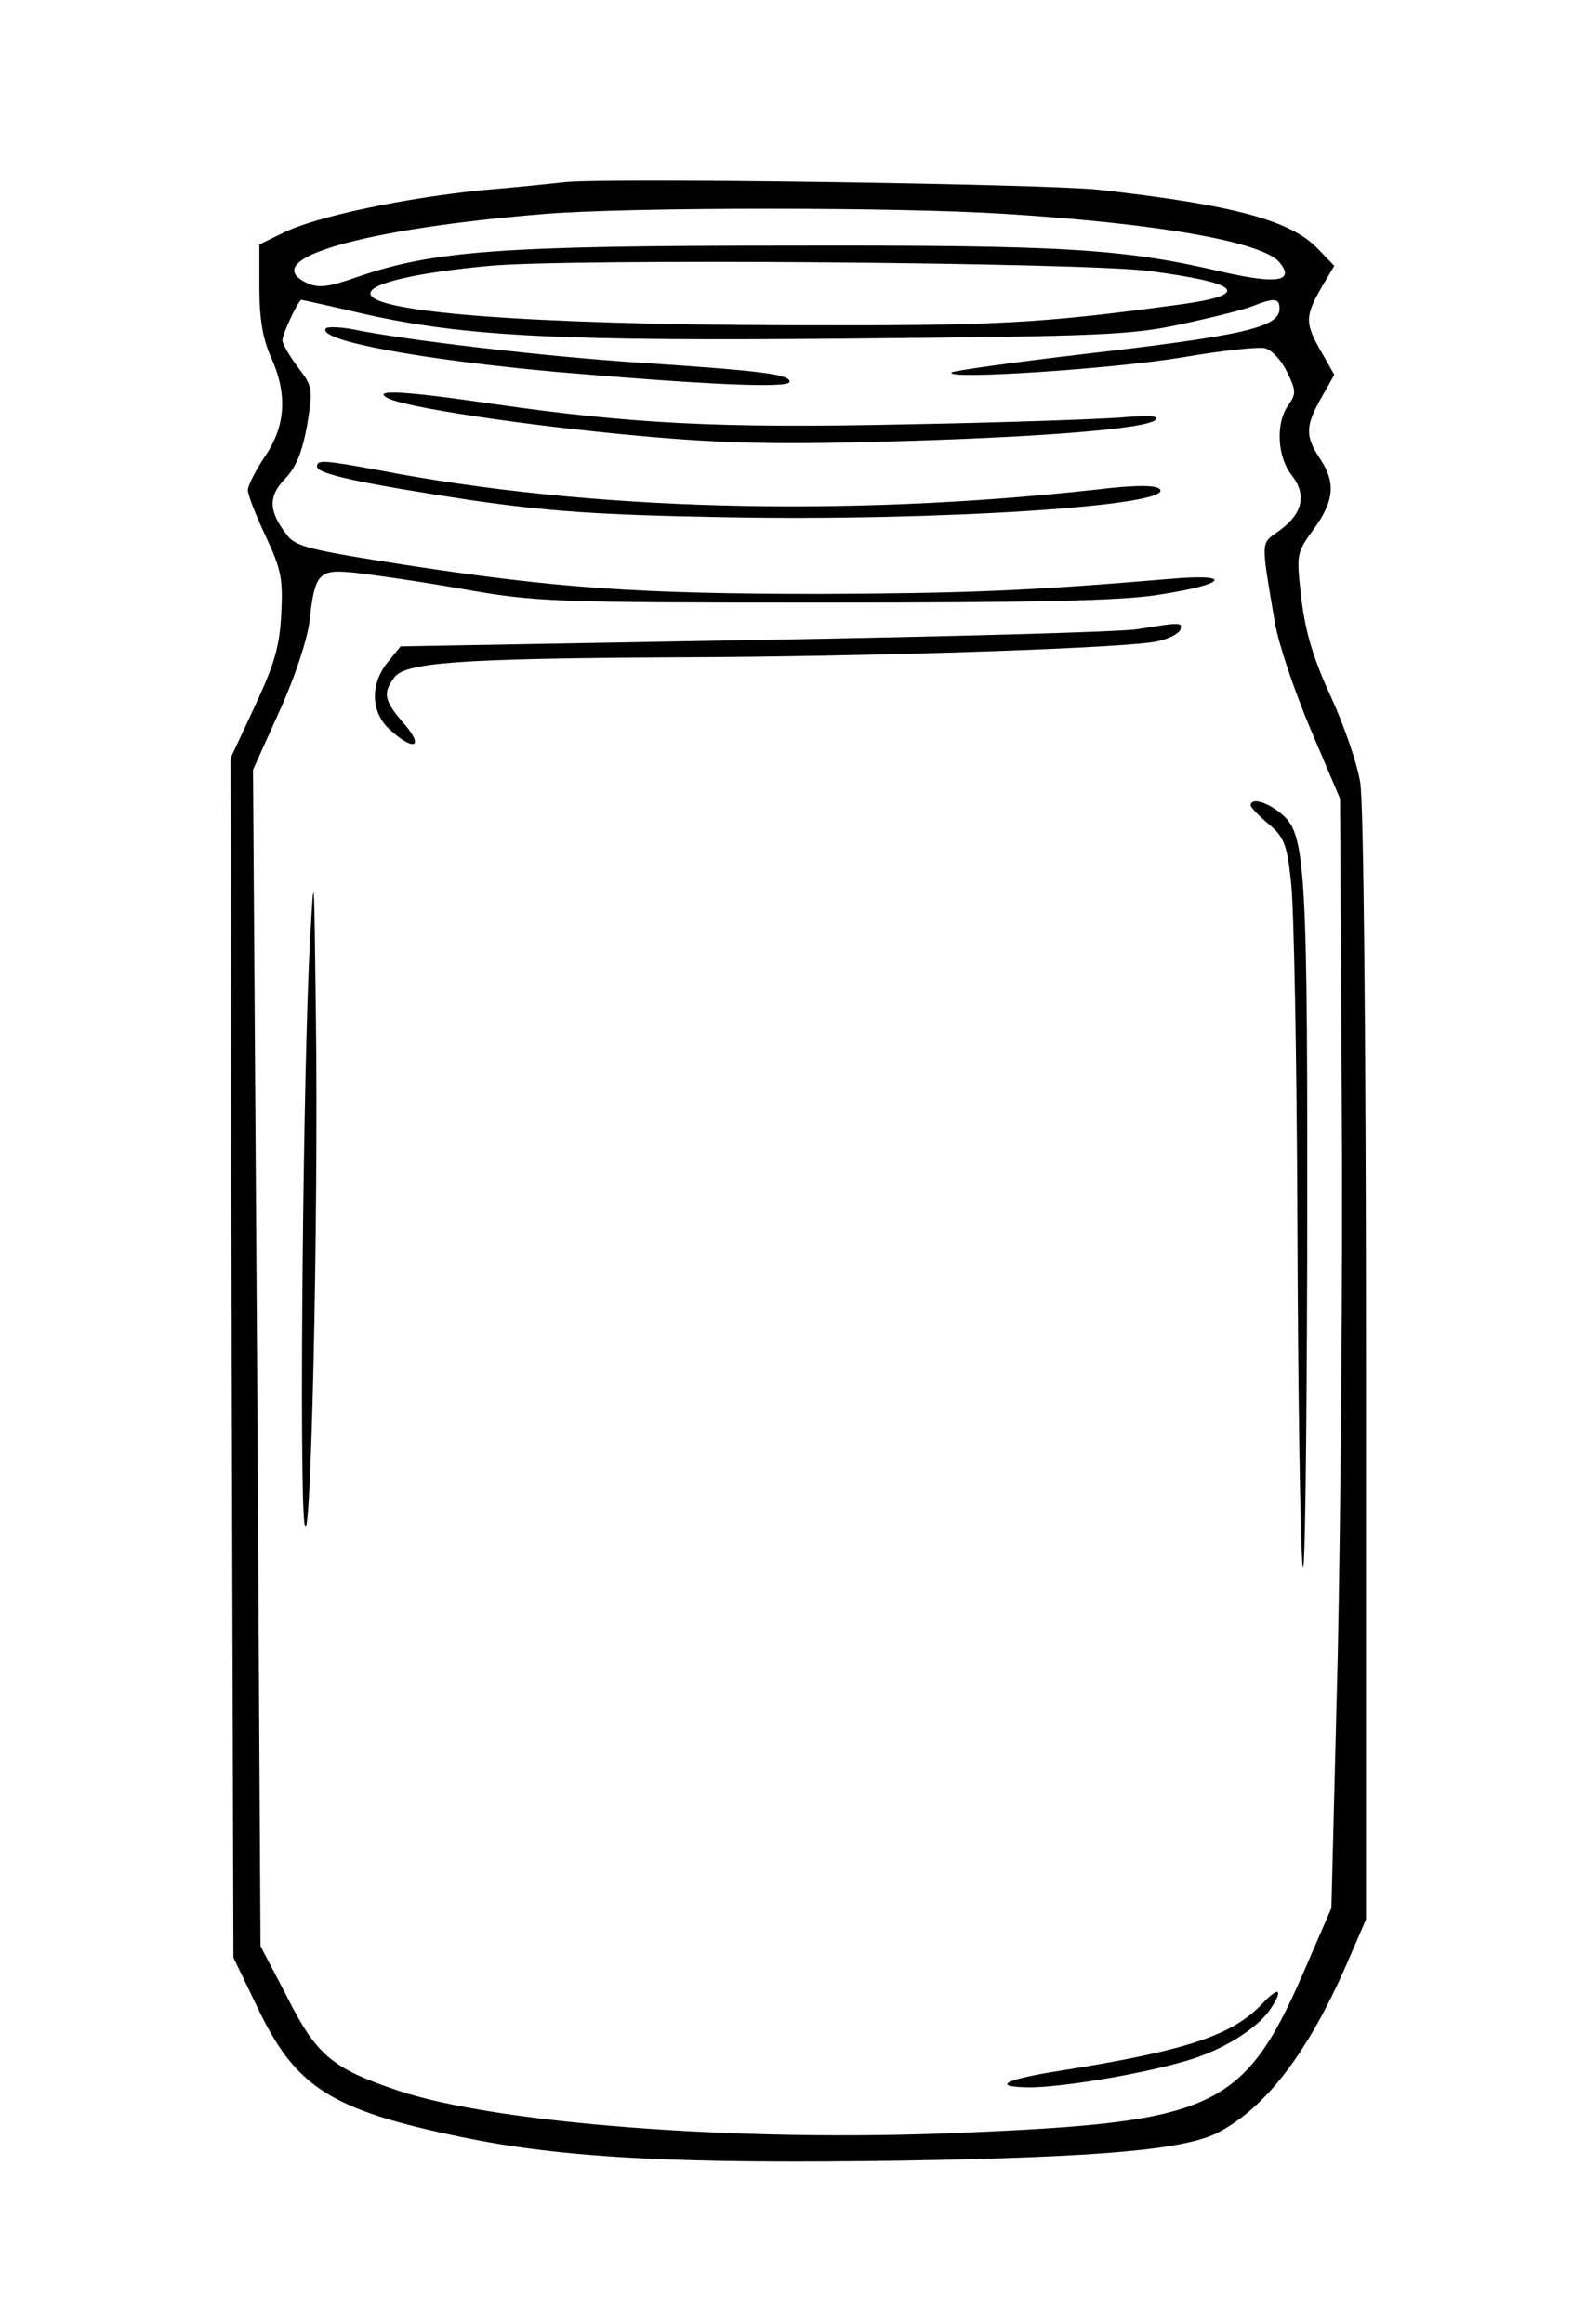 <?xml version="1.0" standalone="no"?>
<!DOCTYPE svg PUBLIC "-//W3C//DTD SVG 20010904//EN"
 "http://www.w3.org/TR/2001/REC-SVG-20010904/DTD/svg10.dtd">
<svg version="1.0" xmlns="http://www.w3.org/2000/svg"
 width="275pt" height="403pt" viewBox="0 0 275 403"
 preserveAspectRatio="xMidYMid meet">

<g transform="translate(0,403) scale(0.1,-0.1)"
fill="#000000" stroke="none">
<path d="M980 3714 c-19 -2 -84 -9 -145 -14 -136 -14 -284 -45 -342 -73 l-43
-21 0 -75 c0 -54 6 -89 20 -120 29 -64 26 -119 -10 -172 -16 -24 -30 -51 -30
-59 0 -8 14 -44 31 -80 27 -58 30 -73 27 -135 -3 -57 -12 -87 -46 -160 l-42
-90 2 -1040 3 -1040 41 -85 c67 -141 128 -179 354 -226 178 -37 380 -47 770
-41 341 6 487 19 544 49 82 43 154 137 220 286 l36 83 0 957 c0 559 -4 981
-10 1015 -5 32 -28 99 -51 149 -30 65 -44 111 -51 169 -9 79 -9 79 21 121 36
49 39 81 11 123 -26 39 -25 57 3 106 l22 39 -22 39 c-29 50 -29 62 -1 111 l23
39 -29 30 c-47 49 -147 76 -381 102 -96 10 -853 21 -925 13z m765 -55 c270
-17 446 -49 475 -84 27 -33 -4 -38 -97 -17 -175 41 -275 47 -758 46 -495 0
-613 -9 -744 -54 -51 -18 -68 -20 -88 -11 -89 41 94 94 412 120 149 12 618 12
800 0z m249 -99 c160 -21 178 -41 54 -58 -244 -33 -315 -37 -673 -36 -463 1
-743 23 -732 57 5 17 86 35 207 46 140 13 1029 6 1144 -9z m-1360 -75 c175
-39 342 -47 856 -42 420 4 474 6 560 25 52 11 108 25 123 31 38 15 47 14 47
-4 0 -33 -62 -47 -348 -80 -118 -14 -218 -28 -221 -31 -12 -13 277 6 399 26
69 12 134 19 145 16 12 -3 29 -22 38 -41 16 -33 16 -38 2 -58 -22 -31 -19 -89
6 -121 27 -34 19 -67 -21 -96 -33 -24 -33 -12 -8 -160 6 -36 34 -119 62 -185
l51 -120 3 -525 c2 -289 -2 -722 -7 -962 l-11 -437 -39 -90 c-111 -260 -154
-281 -610 -300 -376 -16 -802 16 -972 74 -113 38 -140 61 -191 162 l-46 88 -6
1020 -7 1020 46 102 c27 59 48 124 52 155 9 84 16 91 76 85 29 -3 113 -15 187
-28 129 -23 157 -24 630 -24 367 0 518 3 583 14 117 18 128 37 16 27 -247 -21
-358 -25 -605 -26 -316 0 -458 10 -719 50 -167 26 -192 32 -207 52 -32 41 -33
67 -4 97 20 21 30 46 39 94 10 63 10 66 -16 100 -15 20 -27 41 -27 47 0 11 28
70 33 70 1 0 51 -11 111 -25z"/>
<path d="M565 3460 c-13 -21 168 -54 400 -75 256 -22 405 -29 405 -17 0 13
-50 19 -260 33 -158 10 -407 39 -498 58 -23 4 -45 5 -47 1z"/>
<path d="M672 3340 c27 -16 239 -48 438 -66 143 -13 238 -15 420 -10 266 7
460 22 475 38 7 7 -12 8 -60 4 -38 -3 -207 -9 -375 -12 -323 -7 -475 1 -718
36 -150 22 -207 25 -180 10z"/>
<path d="M550 3221 c0 -13 75 -29 264 -58 139 -20 222 -26 443 -30 374 -7 784
20 755 49 -7 7 -43 7 -109 -1 -434 -48 -882 -37 -1248 34 -93 17 -105 18 -105
6z"/>
<path d="M1975 2939 c-27 -5 -327 -13 -665 -19 l-615 -11 -22 -27 c-31 -38
-30 -87 3 -117 42 -39 61 -31 25 10 -35 40 -37 53 -17 80 19 26 111 33 486 35
342 1 790 16 839 28 19 4 36 13 39 20 4 13 0 13 -73 1z"/>
<path d="M2170 2633 c0 -3 14 -18 31 -32 27 -23 32 -35 39 -101 5 -41 10 -309
11 -595 1 -286 5 -551 9 -590 4 -38 7 200 8 530 1 671 -2 738 -43 772 -25 22
-55 31 -55 16z"/>
<path d="M538 2400 c-12 -210 -19 -938 -10 -1010 11 -86 25 529 20 885 -3 246
-3 253 -10 125z"/>
<path d="M2191 556 c-53 -56 -131 -82 -351 -117 -96 -15 -122 -28 -55 -29 58
0 195 23 273 46 63 18 124 56 147 91 22 33 14 39 -14 9z"/>
</g>
</svg>
